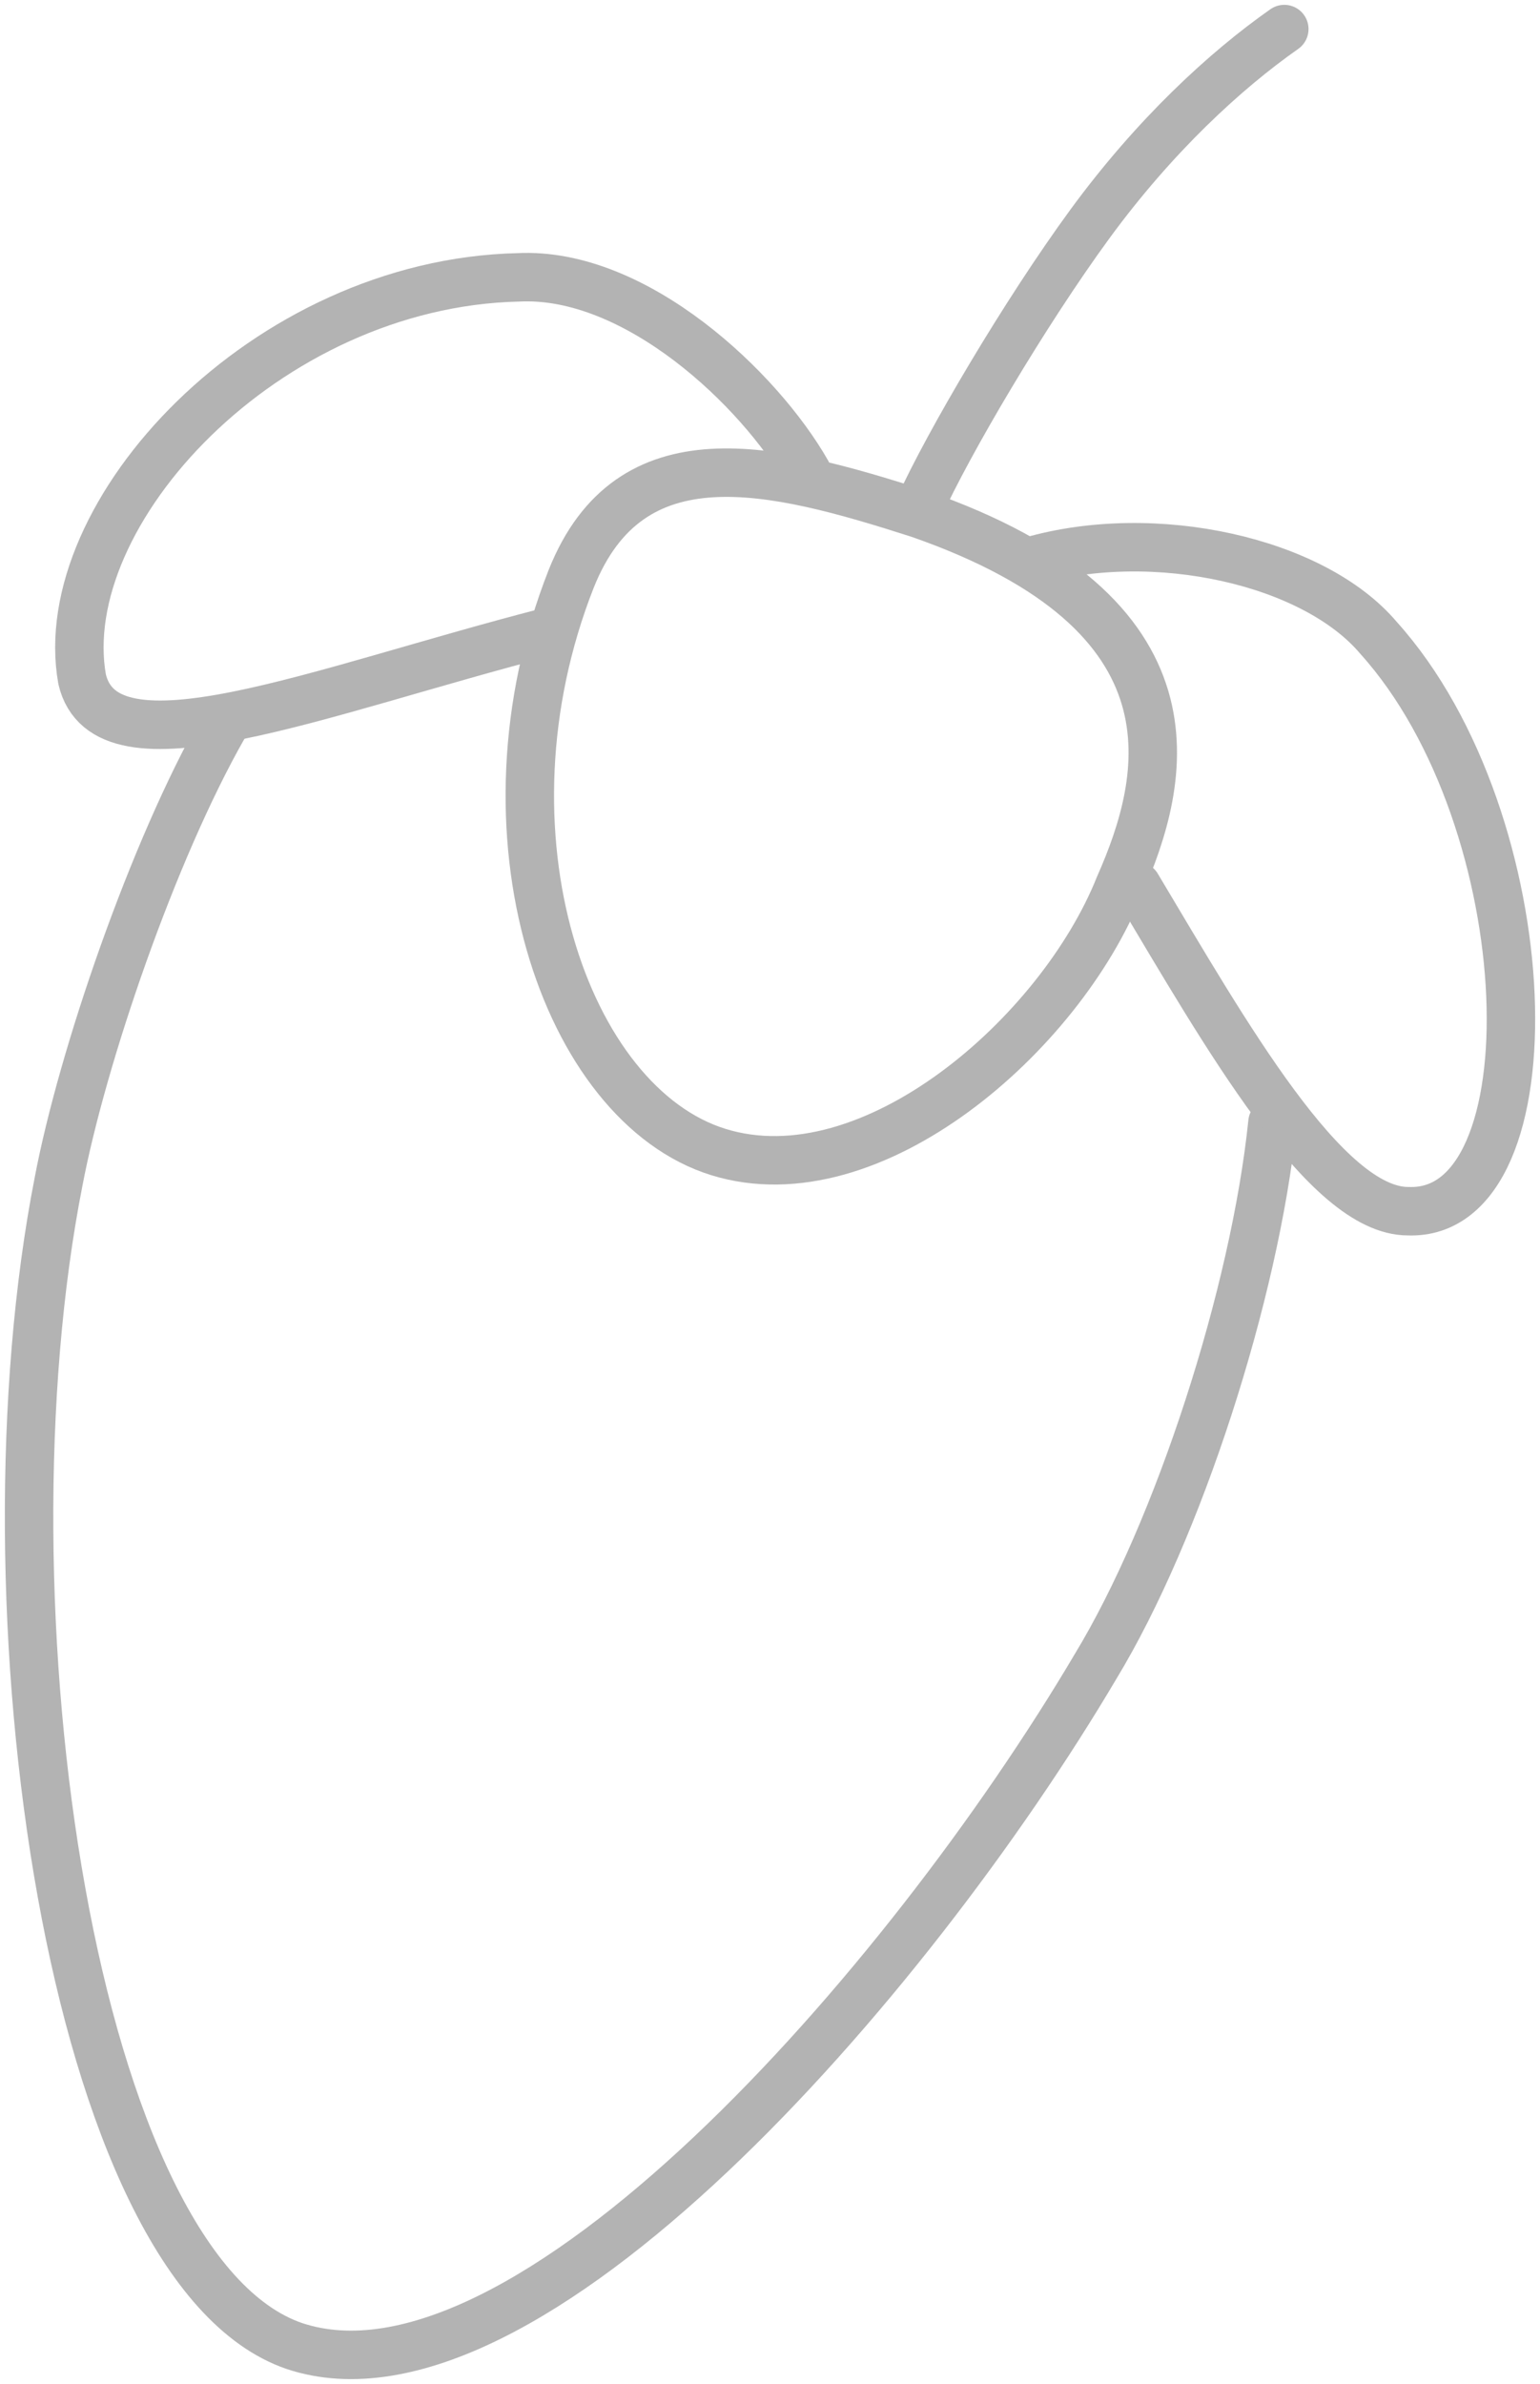 <svg width="53" height="82" viewBox="0 0 53 82" fill="none" xmlns="http://www.w3.org/2000/svg">
<path d="M7.694 24.99C5.259 29.259 2.826 36.374 2.016 40.643C-0.824 55.078 2.421 78.05 10.127 80.694C18.036 83.336 31.218 68.292 37.709 57.314C40.547 52.637 43.185 44.506 43.793 38.61" stroke="#B3B3B3" stroke-width="1.667" stroke-linecap="round" stroke-linejoin="round"/>
<path d="M27.772 16.247C26.15 13.402 21.891 9.335 17.834 9.54C9.114 9.743 1.811 17.671 2.826 23.363C3.638 26.82 10.94 23.769 18.848 21.737M39.129 30.477C42.17 35.562 45.618 41.661 48.458 41.661C53.529 41.864 53.124 28.243 47.443 21.94C45.213 19.298 39.737 18.077 35.479 19.298" stroke="#B3B3B3" stroke-width="1.667" stroke-linecap="round" stroke-linejoin="round"/>
<path d="M44.2 1C42.17 2.424 39.739 4.659 37.507 7.708C35.276 10.758 32.639 15.232 31.626 17.468M31.626 17.671C41.562 21.127 40.142 26.819 38.522 30.479C36.492 35.562 30.003 41.254 24.73 39.628C19.456 38.001 16.211 28.649 19.659 19.907C21.687 14.824 26.555 16.044 31.626 17.671Z" stroke="#B3B3B3" stroke-width="1.667" stroke-linecap="round" stroke-linejoin="round"/>
</svg>
